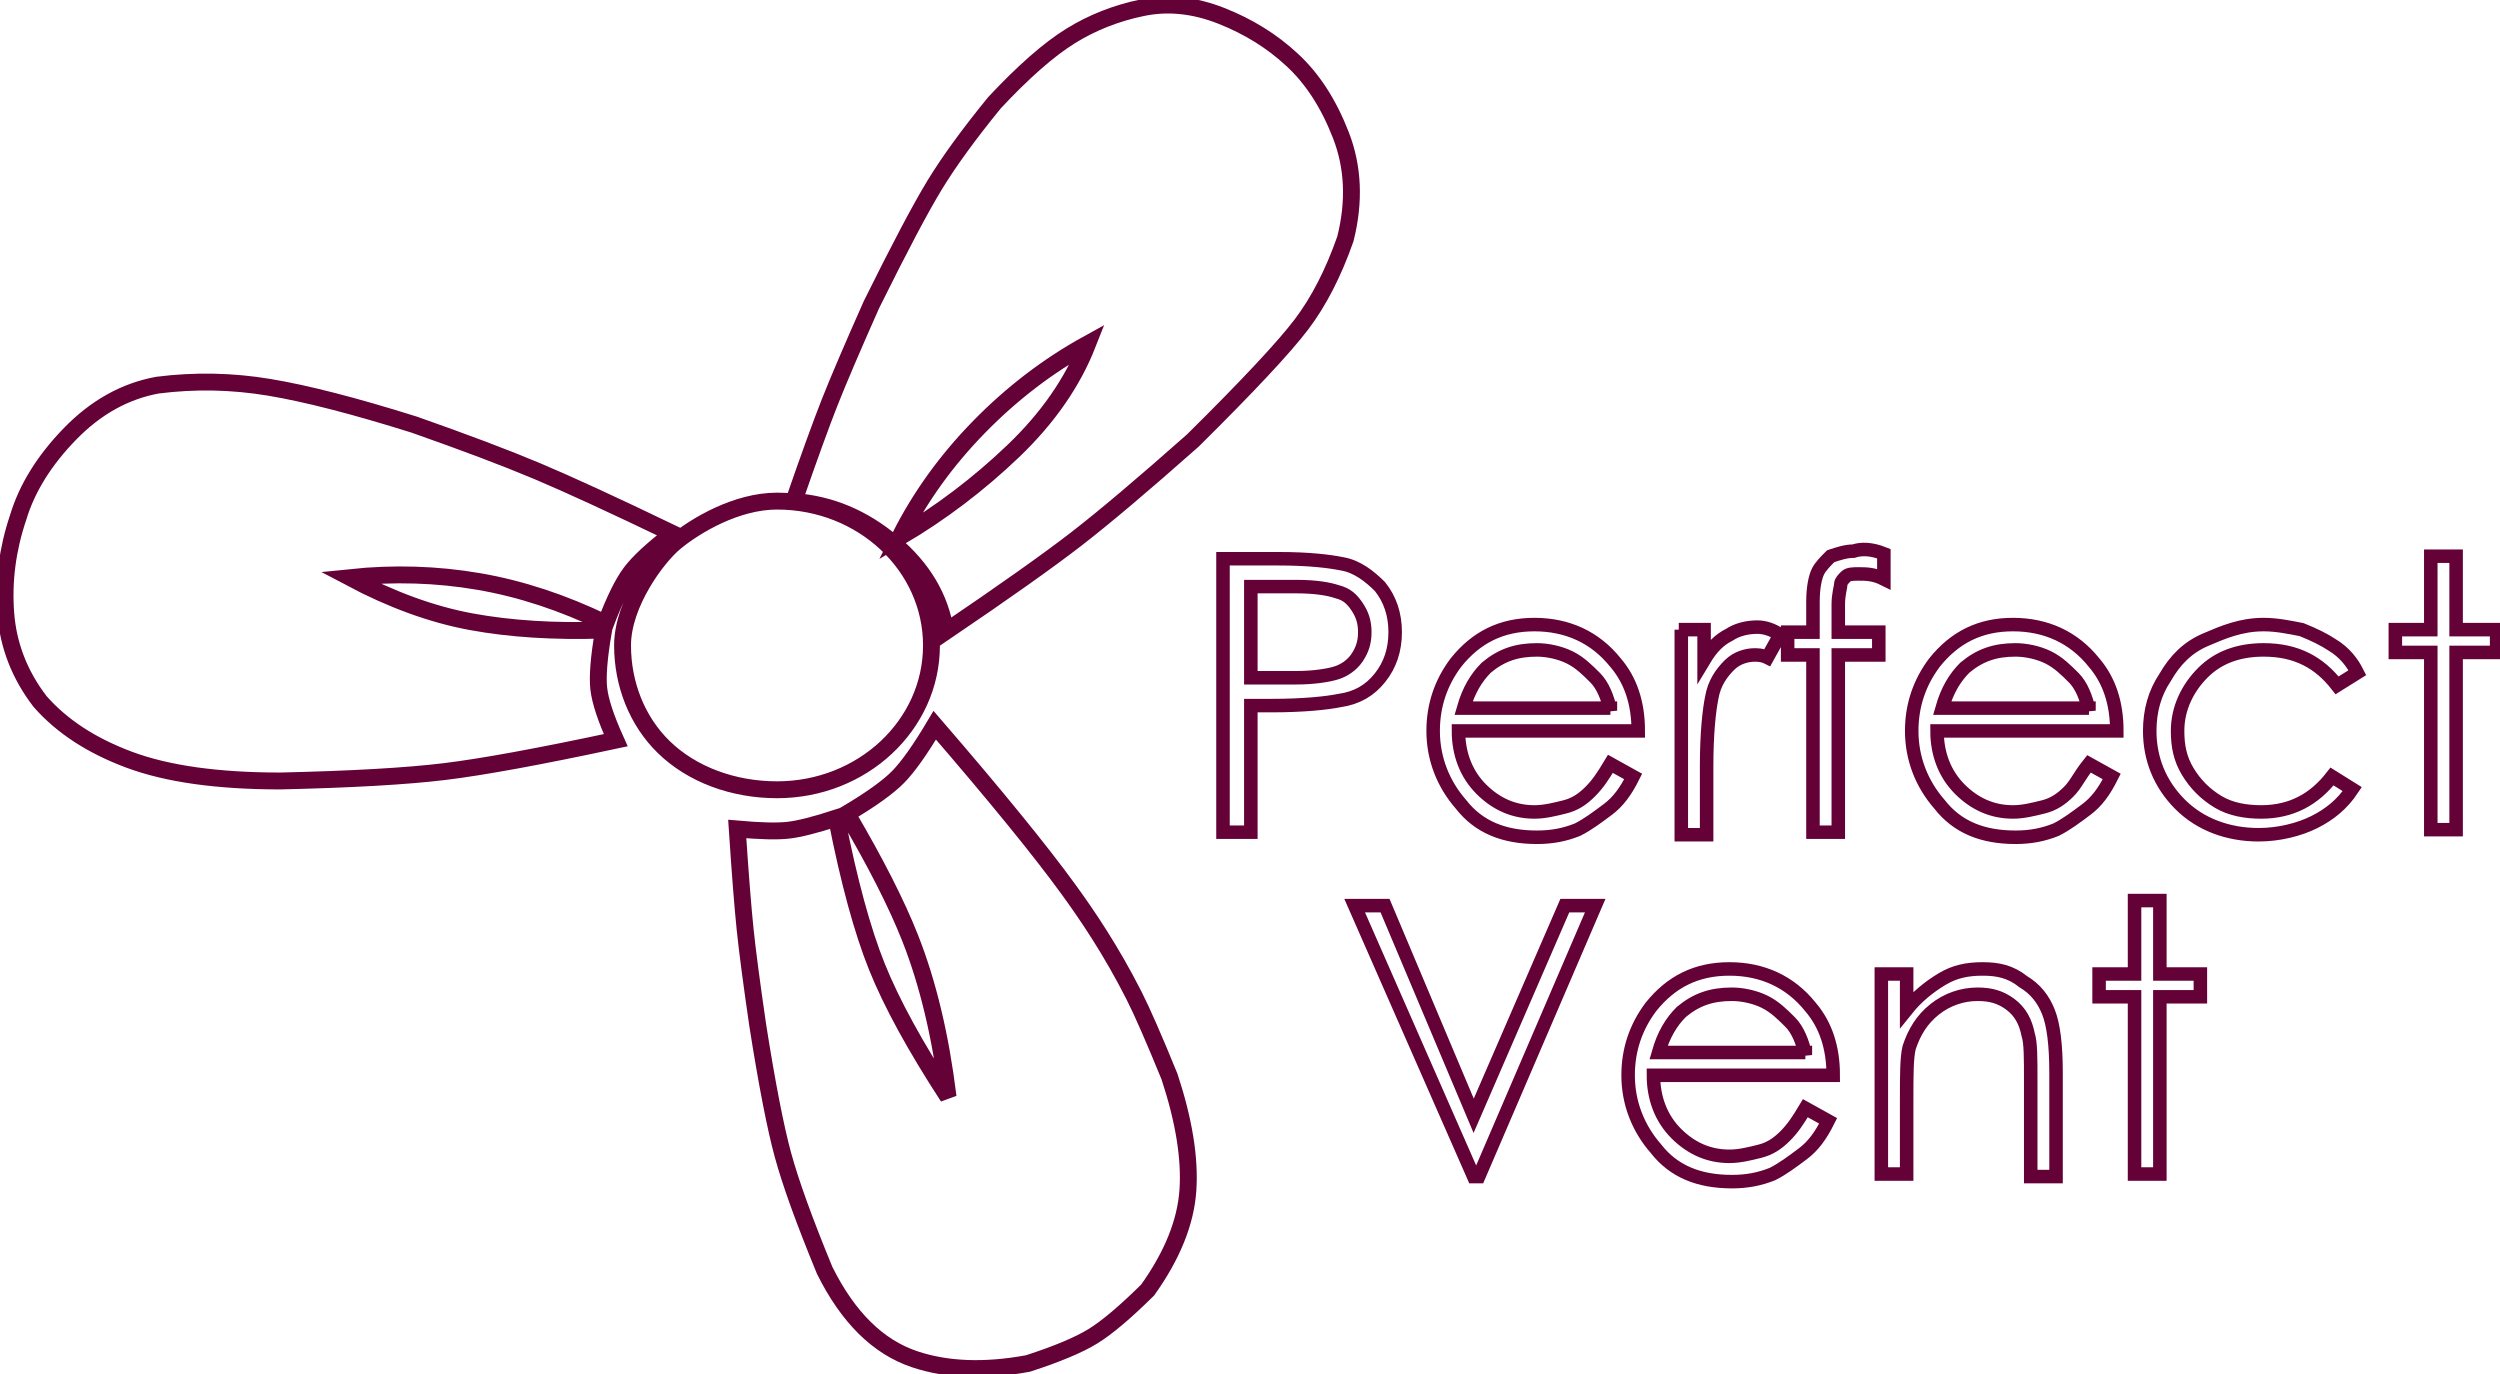 <?xml version="1.0" encoding="UTF-8"?>
<svg width="1481px" height="814px" viewBox="0 0 1481 814" version="1.1" xmlns="http://www.w3.org/2000/svg" xmlns:xlink="http://www.w3.org/1999/xlink">
    <!-- Generator: Sketch 55.2 (78181) - https://sketchapp.com -->
    <title>logo-mono</title>
    <desc>Created with Sketch.</desc>
    <g id="Page-1" stroke="none" stroke-width="1" fill="none" fill-rule="evenodd">
        <g id="logo-mono" transform="translate(3, 3)" stroke="#640136">
            <path d="M498.712,479.024 C512.993,470.557 523.086,463.324 528.99,457.326 C534.895,451.328 542.148,441.095 550.748,426.628 C586.745,468.32 613.12,500.69 629.872,523.736 C640.86,538.853 655.061,559.682 668.83,586.826 C673.646,596.319 680.644,612.314 689.825,634.811 C698.374,660.749 702.003,683.18 700.713,702.105 C699.423,721.031 691.479,740.725 676.882,761.188 C663.554,774.366 652.712,783.521 644.354,788.652 C635.997,793.782 623.196,799.144 605.95,804.735 C580.349,809.463 557.989,808.627 538.87,802.228 C517.149,794.958 499.373,777.411 485.54,749.587 C473.576,720.543 465.347,697.793 460.855,681.338 C456.363,664.883 451.365,639.182 445.86,604.234 C442.28,579.695 439.8,560.816 438.42,547.598 C437.041,534.38 435.48,514.55 433.74,488.107 C447.302,489.317 457.347,489.559 463.875,488.833 C470.403,488.106 479.955,485.693 492.533,481.592 C499.872,518.912 507.868,548.317 516.523,569.806 C525.178,591.295 539.215,616.962 558.634,646.807 C554.228,610.847 546.739,579.475 536.169,552.691 C528.182,532.453 515.696,507.897 498.712,479.024 Z M467.2,294.088 C476.253,267.961 483.351,248.384 488.495,235.358 C493.638,222.332 501.885,203.043 513.237,177.491 C529.785,144.042 542.301,120.359 550.784,106.442 C559.268,92.525 571.083,76.293 586.23,57.747 C603.412,39.387 618.423,26.232 631.261,18.284 C644.1,10.335 658.248,4.764 673.704,1.57 C688.79,-1.583 704.377,0.013 720.467,6.361 C736.557,12.708 750.47,21.335 762.206,32.241 C774.323,43.296 784.038,58.25 791.352,77.102 C798.666,95.955 799.554,116.412 794.018,138.473 C786.958,158.657 778.298,175.533 768.036,189.101 C757.774,202.67 736.319,225.613 703.671,257.932 C674.235,284.002 651.193,303.473 634.543,316.343 C617.894,329.213 592.093,347.498 557.14,371.198 C554.144,351.212 543.8,333.736 526.109,318.769 C508.419,303.802 488.782,295.575 467.2,294.088 Z M530.051,315.157 C554.308,300.833 576.684,283.876 597.178,264.288 C617.672,244.699 632.396,223.506 641.351,200.707 C617.872,213.648 596.422,230.048 577.001,249.907 C557.579,269.765 541.929,291.515 530.051,315.157 Z M395.574,313.079 C383.552,322.311 375.22,330.028 370.58,336.228 C365.94,342.428 361.01,352.431 355.79,366.237 C330.576,354.02 305.539,345.771 280.679,341.49 C255.82,337.209 230.344,336.431 204.251,339.157 C229.054,352.323 253.006,361.038 276.108,365.302 C299.209,369.567 325.365,371.219 354.575,370.259 C351.85,385.971 350.892,397.504 351.702,404.857 C352.512,412.21 355.865,422.422 361.761,435.493 C316.638,445.15 282.819,451.347 260.304,454.085 C237.788,456.823 205.384,458.678 163.091,459.651 C126.012,459.651 96.233,455.48 73.754,447.138 C51.275,438.797 33.59,427.256 20.699,412.518 C8.608,396.723 1.842,379.312 0.401,360.286 C-1.041,341.26 1.406,322.356 7.741,303.575 C12.954,286.251 23.199,269.732 38.479,254.019 C53.758,238.305 71.037,228.684 90.317,225.157 C112.398,222.348 134.456,222.777 156.492,226.445 C178.527,230.112 207.176,237.488 242.438,248.571 C272.546,259.157 296.834,268.34 315.302,276.12 C333.77,283.9 360.527,296.219 395.574,313.079 Z M457.301,464.857 C431.313,464.857 406.827,455.777 390.17,439.519 C374.438,424.164 365.801,402.293 365.801,379.357 C365.801,354.508 386.263,327.064 396.962,318.253 C409.207,308.169 433.359,293.857 457.301,293.857 C507.835,293.857 548.801,332.136 548.801,379.357 C548.801,426.577 507.835,464.857 457.301,464.857 Z" id="Combined-Shape" stroke-width="10"></path>
            <path d="M723,328 L754.5,328 C772.5,328 784.5,329.5 792,331 C801,332.5 808.5,338.5 814.5,344.5 C820.5,352 823.5,361 823.5,371.5 C823.5,382 820.5,391 814.5,398.5 C808.5,406 801,410.5 790.5,412 C783,413.5 769.5,415 750,415 L738,415 L738,490 L721.5,490 L721.5,328 L723,328 Z M738,344.5 L738,398.5 L765,398.5 C775.5,398.5 784.5,397 789,395.5 C793.5,394 798,391 801,386.5 C804,382 805.5,377.5 805.5,371.5 C805.5,365.5 804,361 801,356.5 C798,352 795,349 789,347.5 C784.5,346 777,344.5 765,344.5 L738,344.5 Z M951,449.5 L964.5,457 C960,466 955.5,472 949.5,476.5 C943.5,481 937.5,485.5 931.5,488.5 C924,491.5 916.5,493 907.5,493 C888,493 873,487 862.5,473.5 C852,461.5 846,446.5 846,430 C846,415 850.5,401.5 859.5,389.5 C871.5,374.5 886.5,367 906,367 C925.5,367 942,374.5 954,389.5 C963,400 967.5,413.5 967.5,430 L861,430 C861,443.5 865.5,455.5 874.5,464.5 C883.5,473.5 894,478 906,478 C912,478 918,476.5 924,475 C930,473.5 934.5,470.5 939,466 C943.5,461.5 946.5,457 951,449.5 Z M951,418 C949.5,410.5 946.5,403 942,398.5 C937.5,394 933,389.5 927,386.5 C921,383.5 913.5,382 907.5,382 C895.5,382 886.5,385 877.5,392.5 C871.5,398.5 867,406 864,416.5 L951,416.5 L951,418 Z M991.5,370 L1006.5,370 L1006.5,388 C1011,380.5 1015.5,376 1021.5,373 C1026,370 1032,368.5 1038,368.5 C1042.5,368.5 1047,370 1051.5,373 L1044,386.5 C1041,385 1038,385 1036.5,385 C1032,385 1026,386.5 1021.5,391 C1017,395.5 1012.5,401.5 1011,410.5 C1009.5,418 1008,431.5 1008,451 L1008,491.5 L993,491.5 L993,370 L991.5,370 Z M1113,325 L1113,340 C1107,337 1102.5,337 1098,337 C1095,337 1092,337 1090.5,338.5 C1089,340 1087.5,341.5 1087.5,343 C1087.5,344.5 1086,349 1086,355 L1086,371.5 L1110,371.5 L1110,385 L1086,385 L1086,490 L1071,490 L1071,385 L1056,385 L1056,371.5 L1071,371.5 L1071,353.5 C1071,344.5 1072.5,338.5 1074,335.5 C1075.5,332.5 1078.5,329.5 1081.5,326.5 C1086,325 1090.5,323.5 1095,323.5 C1099.5,322 1105.5,322 1113,325 Z M1234.5,449.5 L1248,457 C1243.5,466 1239,472 1233,476.5 C1227,481 1221,485.5 1215,488.5 C1207.5,491.5 1200,493 1191,493 C1171.5,493 1156.5,487 1146,473.5 C1135.5,461.5 1129.5,446.5 1129.5,430 C1129.5,415 1134,401.5 1143,389.5 C1155,374.5 1170,367 1189.5,367 C1209,367 1225.5,374.5 1237.5,389.5 C1246.5,400 1251,413.5 1251,430 L1144.5,430 C1144.5,443.5 1149,455.5 1158,464.5 C1167,473.5 1177.5,478 1189.5,478 C1195.5,478 1201.5,476.5 1207.5,475 C1213.5,473.5 1218,470.5 1222.5,466 C1227,461.5 1228.5,457 1234.5,449.5 Z M1234.5,418 C1233,410.5 1230,403 1225.5,398.5 C1221,394 1216.5,389.5 1210.5,386.5 C1204.5,383.5 1197,382 1191,382 C1179,382 1170,385 1161,392.5 C1155,398.5 1150.5,406 1147.5,416.5 L1234.5,416.5 L1234.5,418 Z M1393.5,395.5 L1381.5,403 C1371,389.5 1357.5,382 1338,382 C1323,382 1311,386.5 1302,395.5 C1293,404.5 1287,416.5 1287,430 C1287,439 1288.5,446.5 1293,454 C1297.5,461.5 1303.5,467.5 1311,472 C1318.5,476.5 1327.5,478 1336.5,478 C1354.5,478 1368,470.5 1378.5,457 L1390.5,464.5 C1384.5,473.5 1377,479.5 1368,484 C1359,488.5 1347,491.5 1335,491.5 C1317,491.5 1300.5,485.5 1288.5,473.5 C1276.5,461.5 1270.5,446.5 1270.5,430 C1270.5,418 1273.5,407.5 1279.5,398.5 C1285.5,388 1293,380.5 1303.5,376 C1314,371.5 1324.5,367 1338,367 C1345.5,367 1353,368.5 1360.5,370 C1368,373 1374,376 1378.5,379 C1386,383.5 1390.5,389.5 1393.5,395.5 Z M1437,326.5 L1452,326.5 L1452,370 L1476,370 L1476,383.5 L1452,383.5 L1452,488.5 L1437,488.5 L1437,383.5 L1416,383.5 L1416,370 L1437,370 L1437,326.5 Z" id="Combined-Shape" stroke-width="8"></path>
            <path d="M799.5,533.5 L817.5,533.5 L870,658 L924,533.5 L942,533.5 L873,694 L870,694 L799.5,533.5 Z M1066.5,653.5 L1080,661 C1075.5,670 1071,676 1065,680.5 C1059,685 1053,689.5 1047,692.5 C1039.5,695.5 1032,697 1023,697 C1003.5,697 988.5,691 978,677.5 C967.5,665.5 961.5,650.5 961.5,634 C961.5,619 966,605.5 975,593.5 C987,578.5 1002,571 1021.5,571 C1041,571 1057.5,578.5 1069.5,593.5 C1078.5,604 1083,617.5 1083,634 L976.5,634 C976.5,647.5 981,659.5 990,668.5 C999,677.5 1009.5,682 1021.5,682 C1027.5,682 1033.5,680.5 1039.5,679 C1045.5,677.5 1050,674.5 1054.5,670 C1059,665.5 1062,661 1066.5,653.5 Z M1066.5,622 C1065,614.5 1062,607 1057.5,602.5 C1053,598 1048.5,593.5 1042.5,590.5 C1036.5,587.5 1029,586 1023,586 C1011,586 1002,589 993,596.5 C987,602.5 982.5,610 979.5,620.5 L1066.5,620.5 L1066.5,622 Z M1111.5,574 L1126.5,574 L1126.5,595 C1132.5,587.5 1140,581.5 1147.5,577 C1155,572.5 1162.5,571 1171.5,571 C1180.5,571 1188,572.5 1195.5,578.5 C1203,583 1207.5,589 1210.5,596.5 C1213.5,604 1215,616 1215,632.5 L1215,694 L1200,694 L1200,637 C1200,623.5 1200,614.5 1198.5,610 C1197,602.5 1194,596.5 1188,592 C1182,587.5 1176,586 1168.5,586 C1159.5,586 1150.5,589 1143,595 C1135.5,601 1131,608.5 1128,617.5 C1126.5,623.5 1126.5,634 1126.5,649 L1126.5,692.5 L1111.5,692.5 L1111.5,574 Z M1261.5,530.5 L1276.5,530.5 L1276.5,574 L1300.5,574 L1300.5,587.5 L1276.5,587.5 L1276.5,692.5 L1261.5,692.5 L1261.5,587.5 L1240.5,587.5 L1240.5,574 L1261.5,574 L1261.5,530.5 Z" id="Combined-Shape" stroke-width="8"></path>
        </g>
    </g>
</svg>

